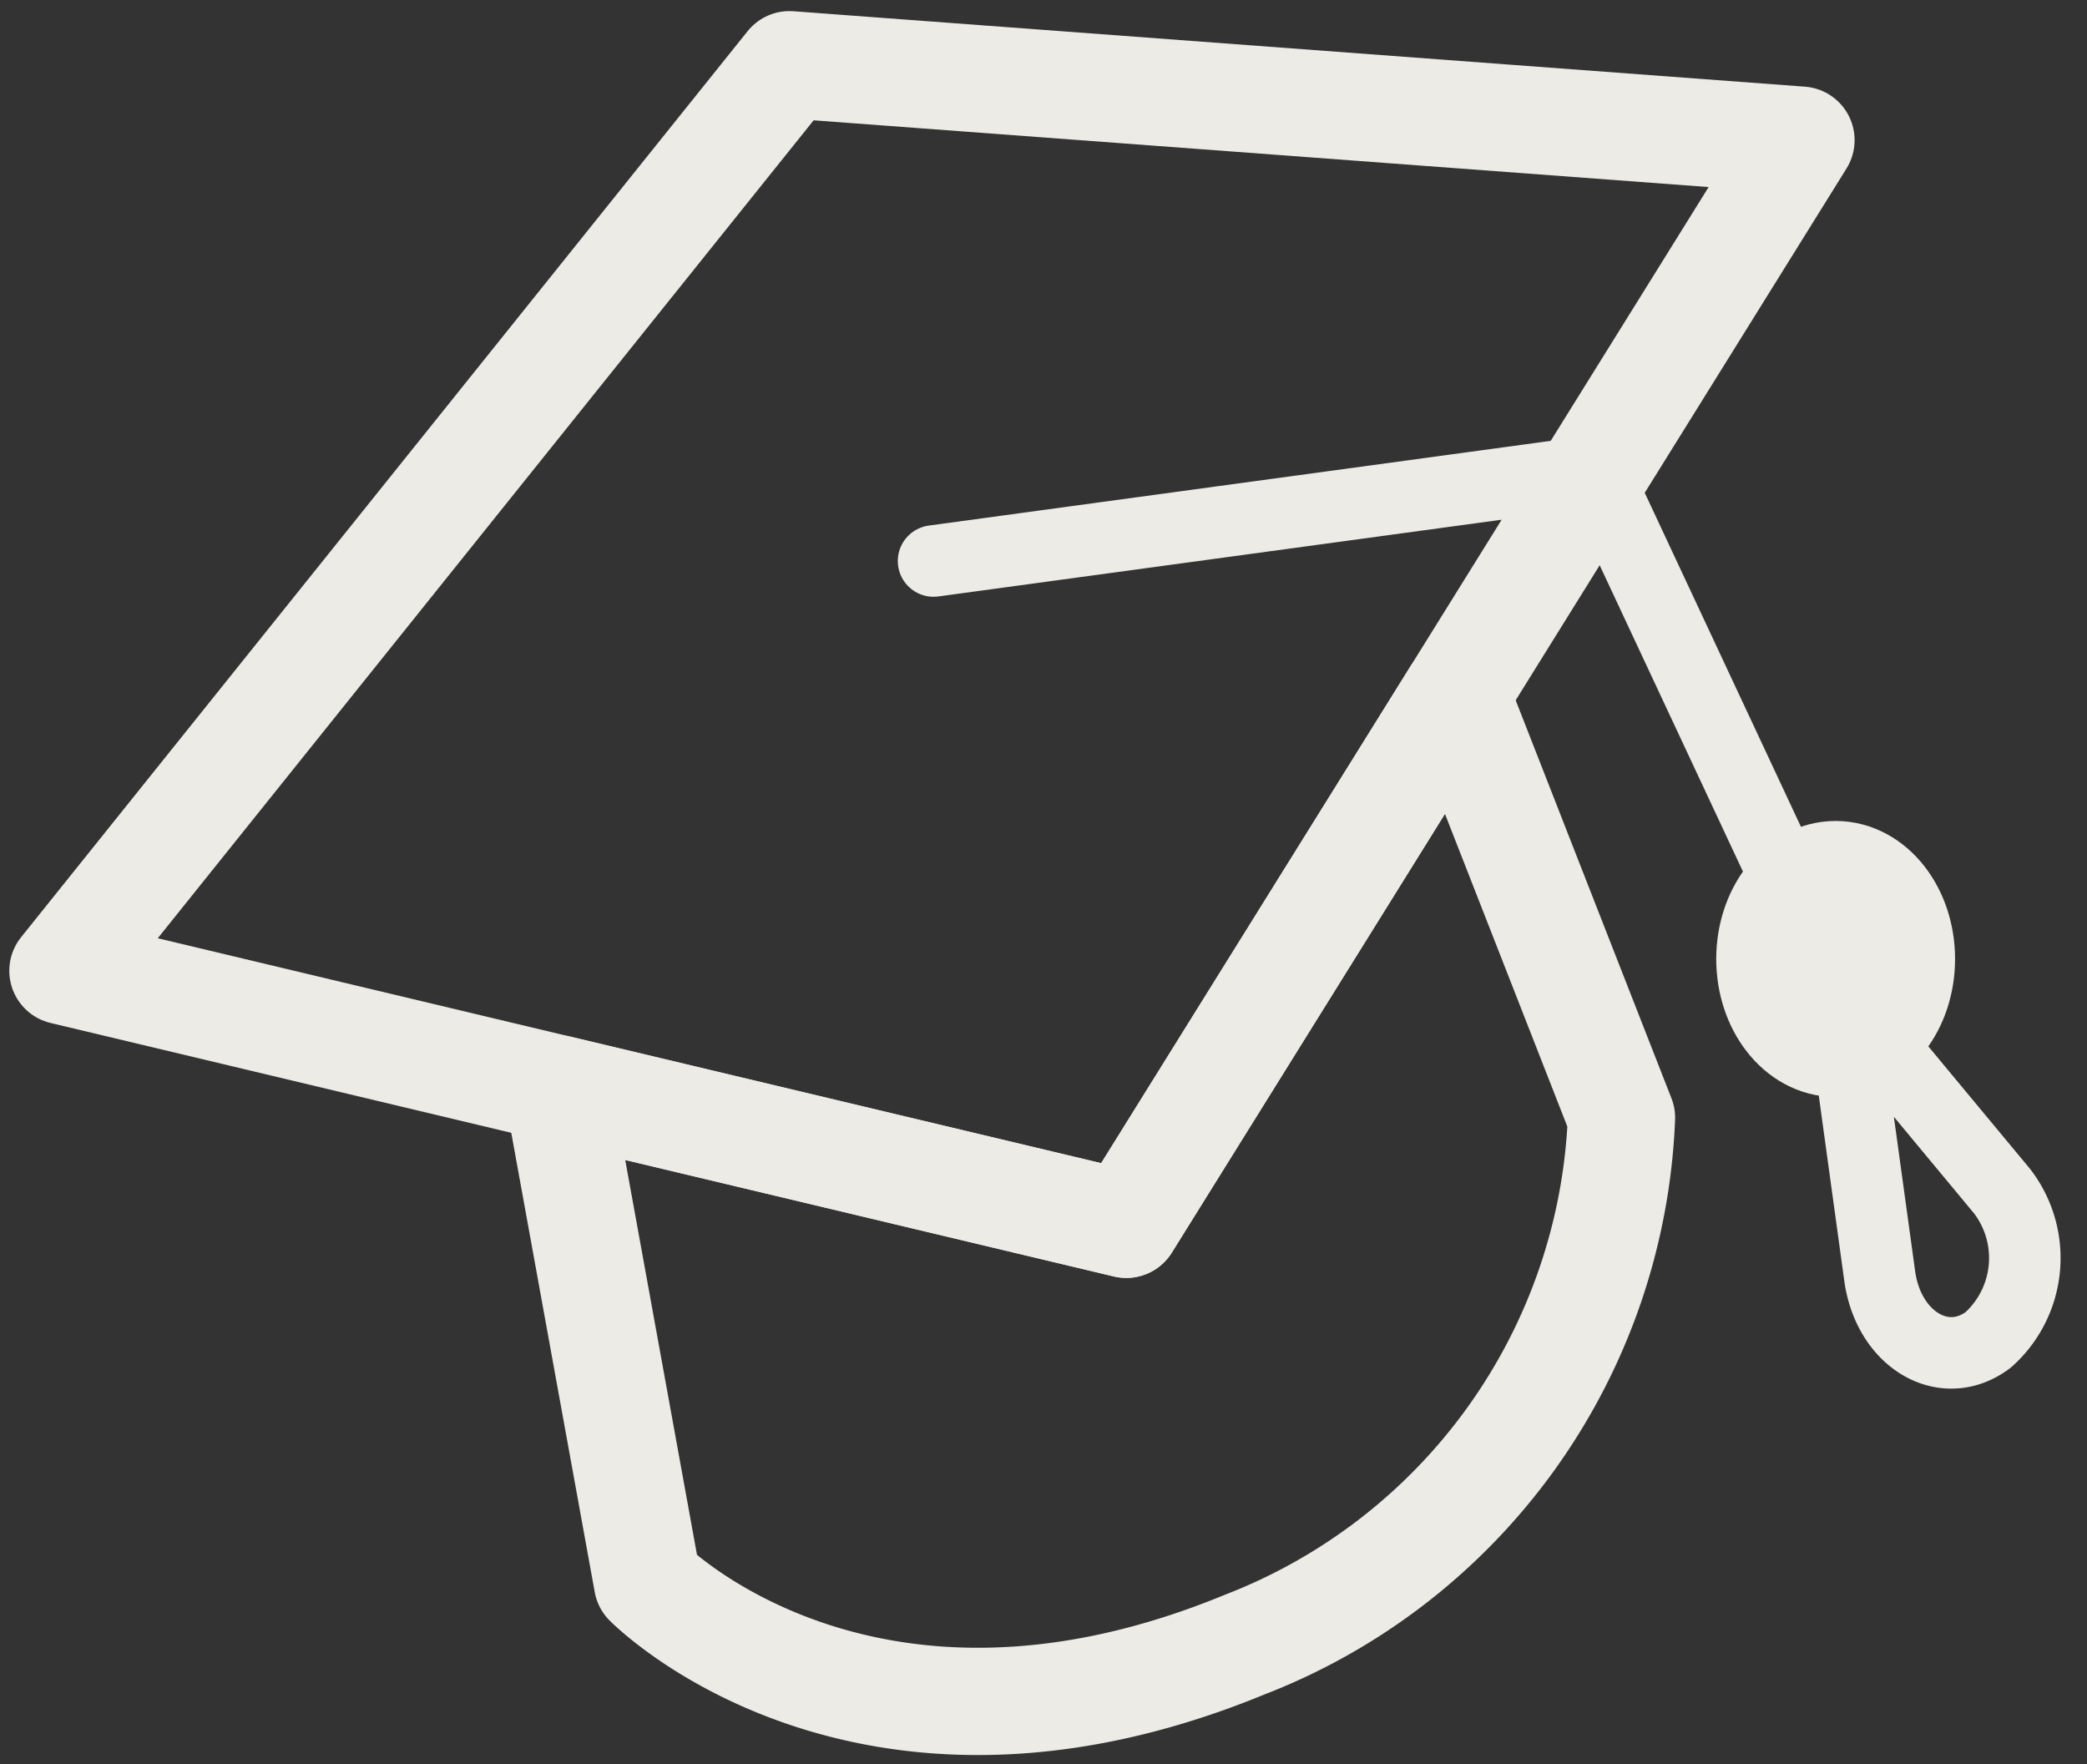 <svg xmlns="http://www.w3.org/2000/svg" viewBox="0 0 58.37 49.34"><rect x="0" y="0" width="58.37" height="49.34" fill="#333333" stroke="none"/><defs><style>.cls-1{opacity:0.1;}.cls-2,.cls-3{fill:none;stroke:#edebe6;stroke-linecap:round;stroke-linejoin:round;}.cls-2{stroke-width:3px;}.cls-3{stroke-width:2px;}</style></defs><g id="Layer_9" data-name="Layer 9"><path class="cls-2" d="M34.8,46c-10.68,4.39-16.69-1.74-16.69-1.74L15.6,30.45l15.9,3.79,9.22-14.81,4.63,11.83A16.5,16.5,0,0,1,34.8,46Z"/><polygon class="cls-2" points="50.37 3.92 40.72 19.43 31.5 34.24 15.6 30.45 1.76 27.15 22.08 1.81 50.37 3.92"/><ellipse class="cls-2" cx="51.34" cy="26.82" rx="1.84" ry="2.36"/><polyline class="cls-3" points="51.5 27.9 44.61 13.17 26.11 15.69"/><path class="cls-3" d="M55.61,37.47h0A3.07,3.07,0,0,0,56,33.32L51.5,27.9l1.07,7.77C52.81,37.47,54.38,38.4,55.61,37.47Z"/></g></svg>